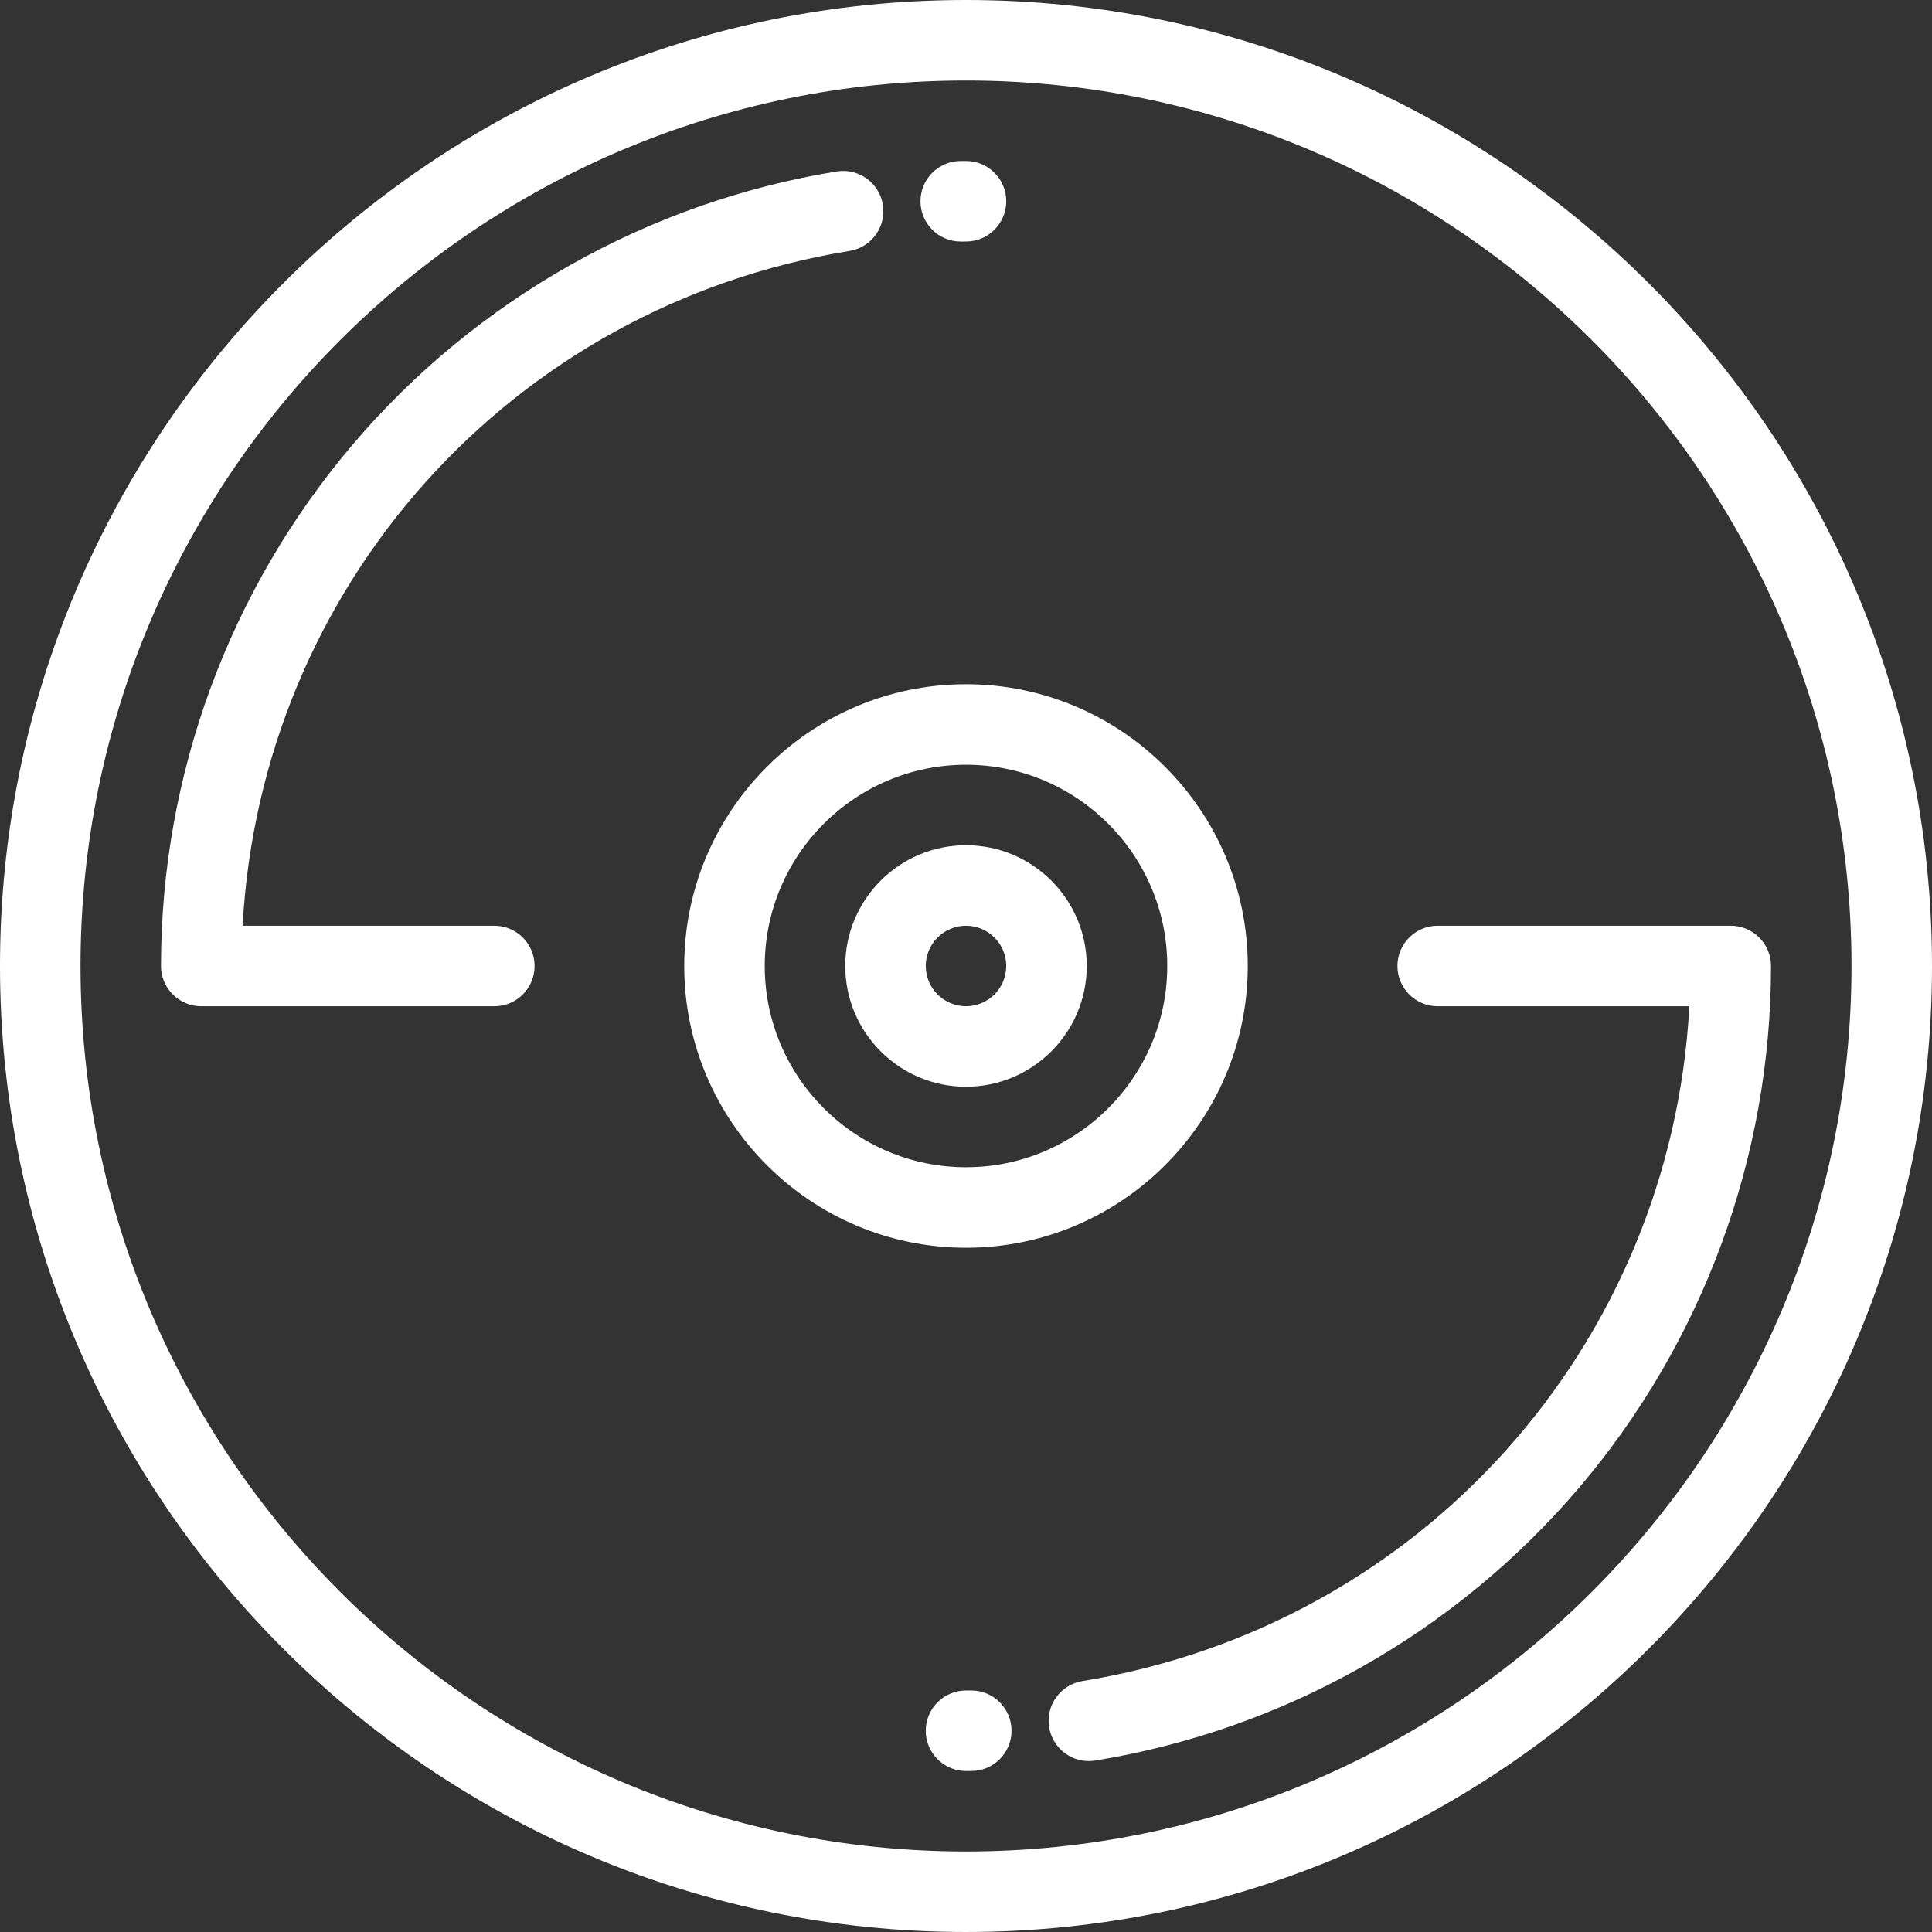 <svg width="800" height="800" viewBox="0 0 800 800" fill="none" xmlns="http://www.w3.org/2000/svg">
<rect x="0" y="0" width="800" height="800" fill="#333333" stroke="none"/>
<path d="M399.999 0C179.438 0 0 179.436 0 399.998C0 620.557 179.438 799.997 399.999 799.997C620.561 799.997 800 620.557 800 399.998C800.002 179.436 620.562 0 399.999 0ZM399.999 766.662C197.821 766.662 33.336 602.179 33.336 399.999C33.336 197.819 197.821 33.333 399.999 33.333C602.181 33.333 766.664 197.818 766.664 399.996C766.664 602.175 602.181 766.662 399.999 766.662Z" fill="white"/>
<path d="M450 399.996C450 372.426 427.57 349.996 400 349.996C372.431 349.996 350.001 372.426 350.001 399.996C350.001 427.567 372.431 449.996 400 449.996C427.57 449.998 450 427.567 450 399.996ZM383.337 399.996C383.337 390.806 390.81 383.332 400 383.332C409.189 383.332 416.664 390.806 416.664 399.996C416.664 409.184 409.189 416.66 400 416.66C390.812 416.662 383.337 409.184 383.337 399.996Z" fill="white"/>
<path d="M516.67 399.997C516.67 335.666 464.333 283.328 400 283.328C335.667 283.328 283.329 335.666 283.329 399.997C283.329 464.325 335.667 516.663 400 516.663C464.333 516.663 516.67 464.325 516.67 399.997ZM316.665 399.997C316.665 354.047 354.05 316.664 400 316.664C445.95 316.664 483.334 354.047 483.334 399.997C483.334 445.944 445.95 483.327 400 483.327C354.05 483.327 316.665 445.944 316.665 399.997Z" fill="white"/>
<path d="M204.69 383.332H100.468C108.087 242.905 211.415 126.751 351.795 103.899C360.881 102.421 367.046 93.857 365.57 84.771C364.092 75.685 355.528 69.519 346.44 70.996C268.429 83.696 197.27 123.847 146.065 184.06C94.86 244.273 66.663 320.962 66.663 400.001C66.663 409.203 74.126 416.668 83.33 416.668H204.688C213.893 416.668 221.356 409.203 221.356 400.001C221.359 390.795 213.895 383.332 204.69 383.332Z" fill="white"/>
<path d="M716.669 383.332H595.312C586.106 383.332 578.645 390.795 578.645 399.999C578.645 409.201 586.108 416.666 595.312 416.666H699.531C691.913 557.093 588.584 673.248 448.204 696.097C439.118 697.578 432.953 706.139 434.429 715.226C435.761 723.408 442.836 729.222 450.859 729.222C451.75 729.222 452.651 729.15 453.558 729C531.569 716.3 602.73 676.148 653.934 615.939C705.136 555.726 733.335 479.037 733.335 399.998C733.338 390.795 725.875 383.332 716.669 383.332Z" fill="white"/>
<path d="M397.814 100.005C397.864 100.005 397.917 100.005 397.967 100.005C398.645 99.999 399.328 99.995 400.001 99.999C409.206 99.999 416.668 92.533 416.668 83.331C416.668 74.125 409.204 66.664 400.001 66.664C399.228 66.664 398.443 66.664 397.668 66.67C388.464 66.752 381.068 74.281 381.151 83.487C381.234 92.642 388.681 100.005 397.814 100.005Z" fill="white"/>
<path d="M402.184 699.992L399.999 699.998C390.795 699.998 383.332 707.461 383.332 716.666C383.332 725.87 390.796 733.333 399.999 733.333L402.185 733.327C411.391 733.327 418.852 725.863 418.852 716.659C418.852 707.455 411.39 699.992 402.184 699.992Z" fill="white"/>
</svg>
